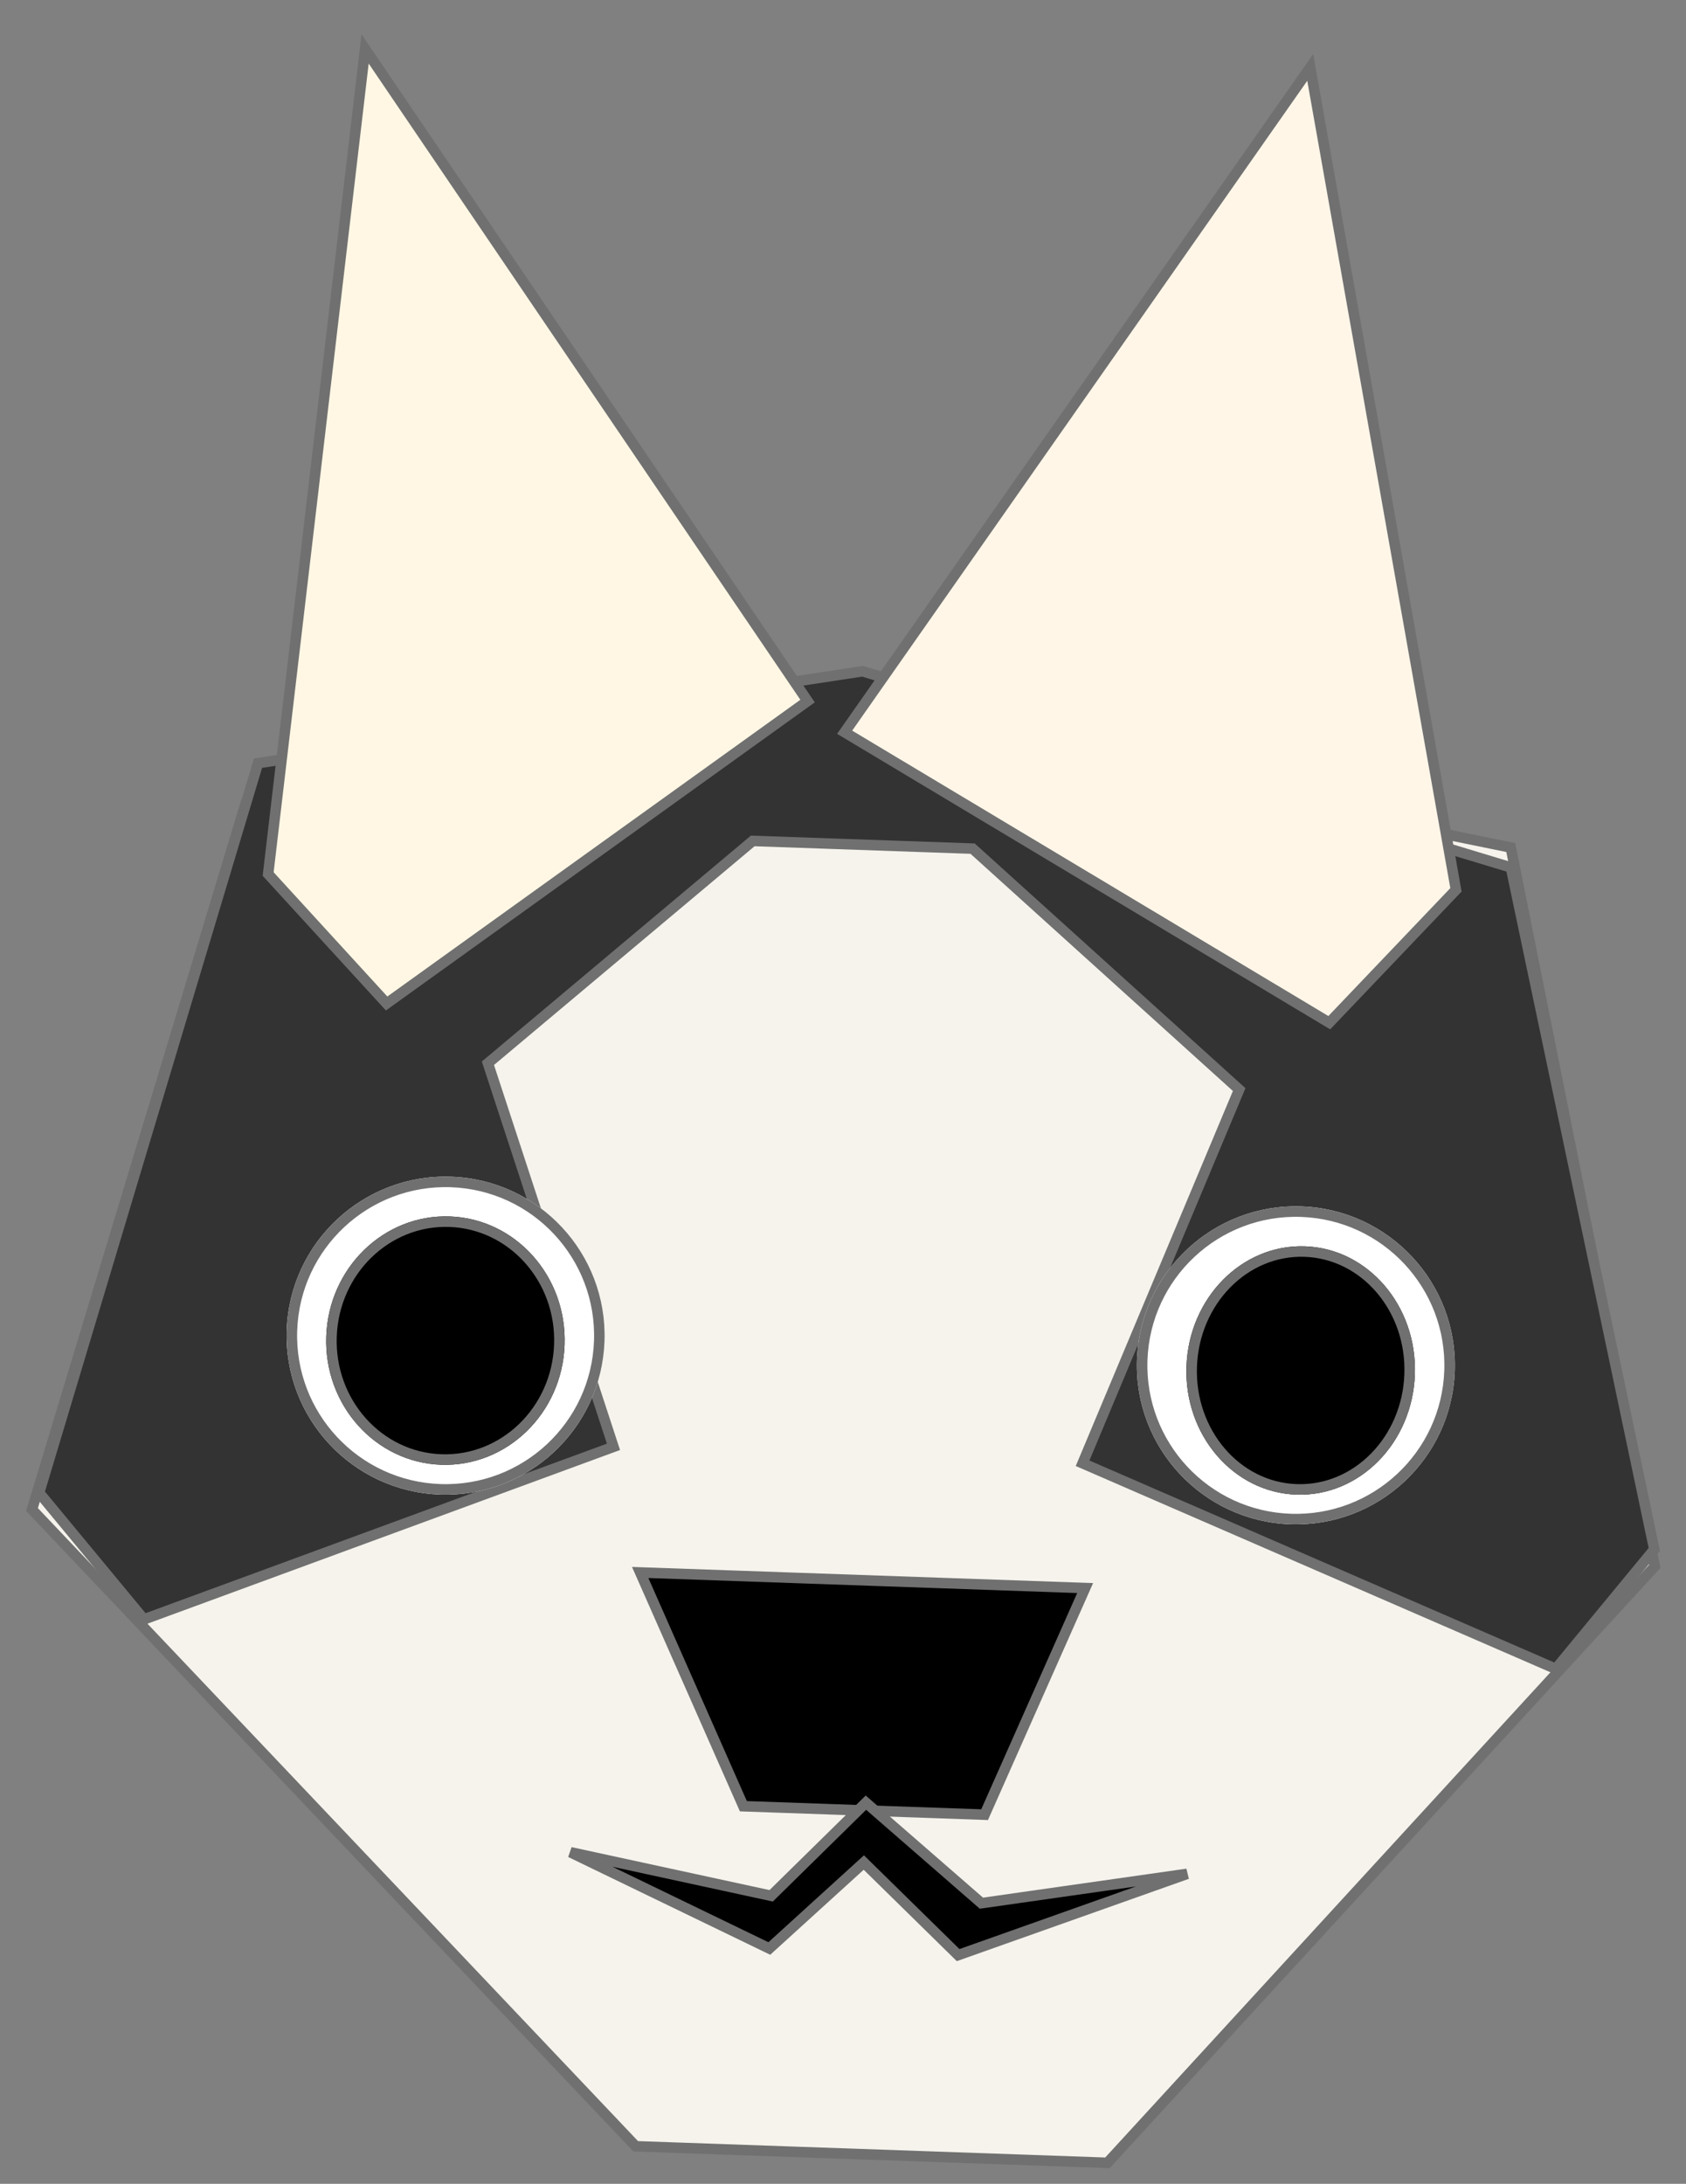 <svg xmlns="http://www.w3.org/2000/svg" width="160.502" height="207.866" viewBox="0 0 160.502 207.866">
  <rect x="0" y="0" width="160.502" height="207.866" fill="#808080" stroke="none"/>
  <g id="Group_71" data-name="Group 71" transform="translate(-1214.648 -155.514)" class="animal-avatar">
    <path id="Path_44" data-name="Path 44" d="M-830.511-1000.632l55.655-10.912,64.895,10.912,16.1,67.923-50.1,58.585h-44.955L-848.5-932.709Z" transform="matrix(0.999, 0.035, -0.035, 0.999, 2032.698, 1260.669)" fill="#f5f3ec" stroke="#707070" stroke-width="1"/>
    <path id="Path_47" data-name="Path 47" d="M-845.386-919.571l44.116-17.988-13.23-36.084,24.463-22.04h20.953l26.175,22.04-13.658,36.084,45.721,17.988,8.98-11.7-15.923-64.416-62.363-16.508-57.227,10.762-18.4,70.162Z" transform="matrix(0.999, 0.035, -0.035, 0.999, 2040.703, 1257.895)" fill="#333" stroke="#707070" stroke-width="1"/>
    <path id="Path_46" data-name="Path 46" d="M40.948,0,0,65.515,47.518,90.71,58.9,77.45Z" transform="translate(1298.485 159.786) rotate(3)" fill="#fff6e8" stroke="#707070" stroke-width="1"/>
    <path id="Path_45" data-name="Path 45" d="M16.033,0,52.6,65.515,10.166,90.71,0,77.45Z" transform="matrix(0.996, -0.087, 0.087, 0.996, 1233.436, 161.568)" fill="#fff7e4" stroke="#707070" stroke-width="1"/>
    <path id="Path_48" data-name="Path 48" d="M-1000-873.842h42.4l-8.813,21.9H-989.4Z" transform="matrix(0.999, 0.035, -0.035, 0.999, 2244.008, 1213.157)" stroke="#707070" stroke-width="1"/>
    <path id="Path_49" data-name="Path 49" d="M-1089.3-841.837l19.247,8.495,8.708-8.495,9.285,8.495,21.523-8.495-19.481,3.476-11.327-9.18-8.708,9.18Z" transform="matrix(0.999, 0.035, -0.035, 0.999, 2327.701, 1210.94)" stroke="#707070" stroke-width="1"/>
    <g id="Group_14" data-name="Group 14" transform="matrix(0.999, 0.035, -0.035, 0.999, 1323.414, 269.816)">
      <g id="Ellipse_21" data-name="Ellipse 21" fill="#fff" stroke="#707070" stroke-width="1">
        <circle cx="15.142" cy="15.142" r="15.142" stroke="none"/>
        <circle cx="15.142" cy="15.142" r="14.642" fill="none"/>
      </g>
      <g id="Ellipse_22" data-name="Ellipse 22" transform="translate(4.732 3.785)" stroke="#707070" stroke-width="1">
        <ellipse cx="10.883" cy="11.829" rx="10.883" ry="11.829" stroke="none"/>
        <ellipse cx="10.883" cy="11.829" rx="10.383" ry="11.329" fill="none"/>
      </g>
    </g>
    <g id="Group_15" data-name="Group 15" transform="matrix(0.999, 0.035, -0.035, 0.999, 1242.471, 266.989)">
      <g id="Ellipse_21-2" data-name="Ellipse 21" fill="#fff" stroke="#707070" stroke-width="1">
        <circle cx="15.142" cy="15.142" r="15.142" stroke="none"/>
        <circle cx="15.142" cy="15.142" r="14.642" fill="none"/>
      </g>
      <g id="Ellipse_22-2" data-name="Ellipse 22" transform="translate(3.785 3.785)" stroke="#707070" stroke-width="1">
        <ellipse cx="11.356" cy="11.829" rx="11.356" ry="11.829" stroke="none"/>
        <ellipse cx="11.356" cy="11.829" rx="10.856" ry="11.329" fill="none"/>
      </g>
    </g>
  </g>
</svg>
